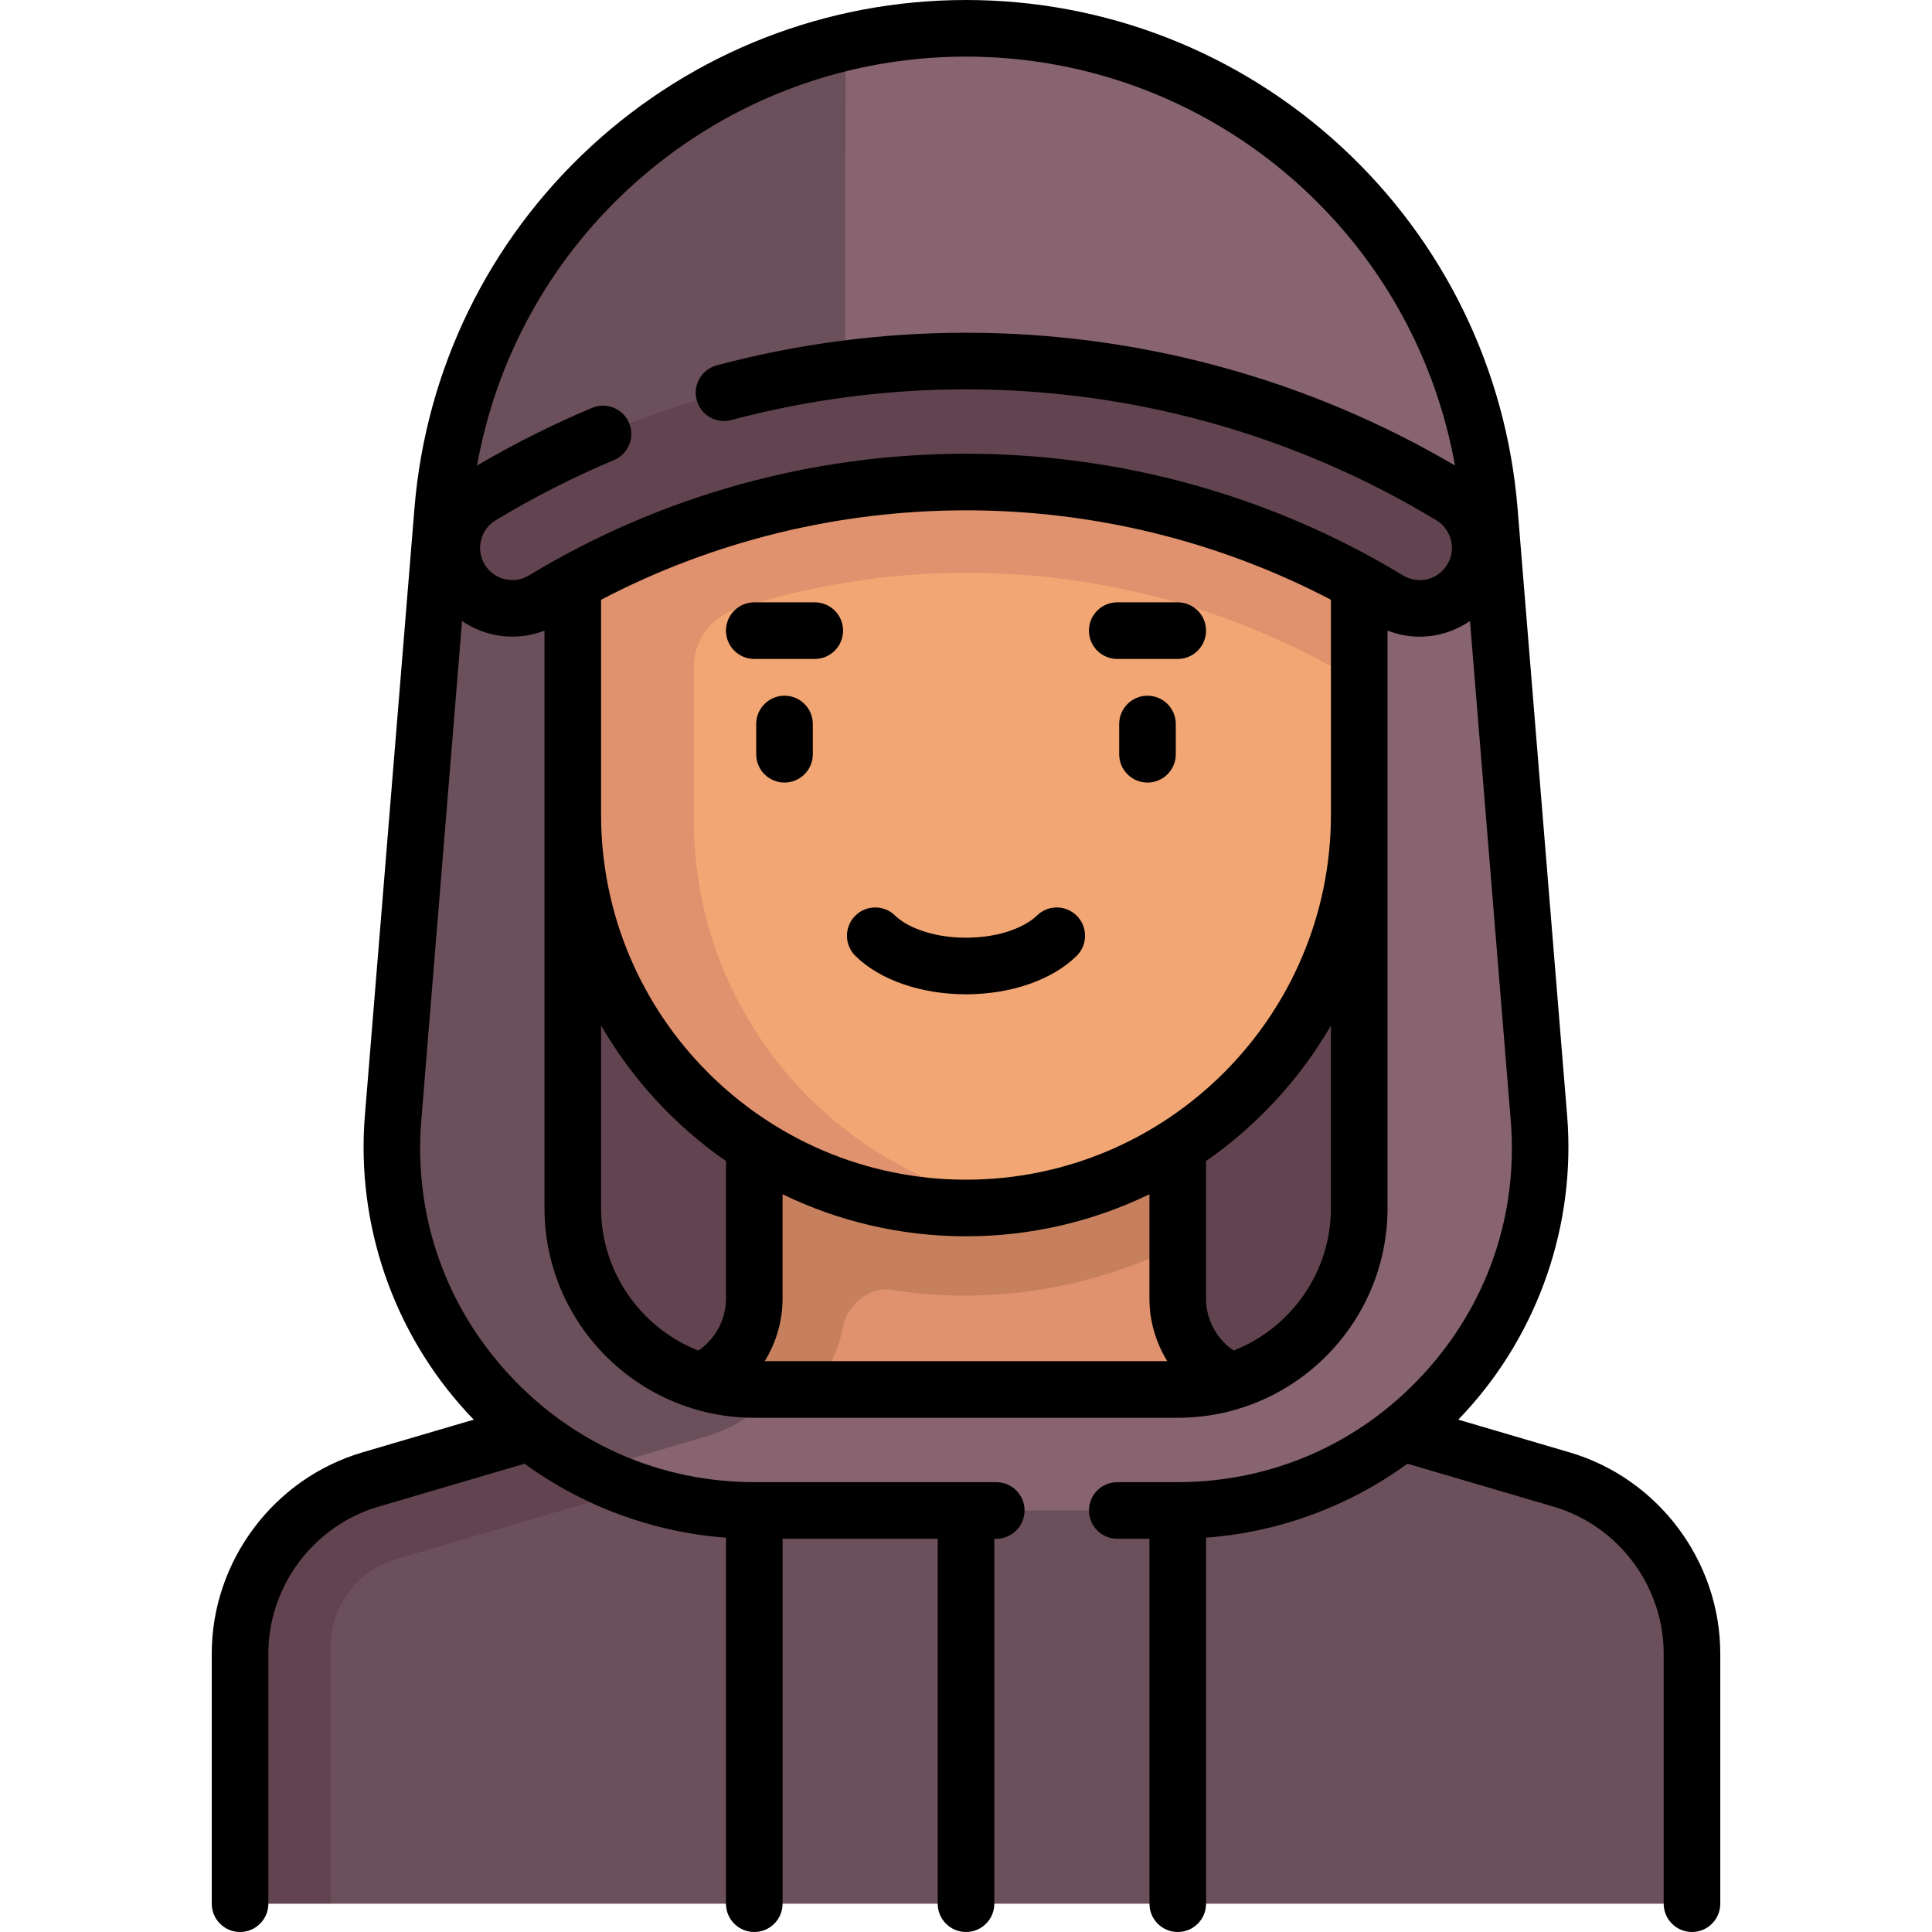 <svg id="Capa_1" enable-background="new 0 0 512 512" height="512" viewBox="0 0 512 512" width="512" xmlns="http://www.w3.org/2000/svg"><g><g><path d="m312.113 342.216v-62.167h-112.226v62.167c0 10.668-7.028 20.061-17.263 23.071l-84.486 24.849c-20.469 6.02-34.525 24.806-34.525 46.142l24.048 68.222h360.726v-68.222c0-21.336-14.056-40.122-34.525-46.142l-84.486-24.849c-10.235-3.01-17.263-12.403-17.263-23.071z" fill="#6b4f5a"/><path d="m182.624 365.287-84.485 24.849c-20.47 6.02-34.526 24.806-34.526 46.143v68.221h24.048v-68.223c0-10.593 7.097-20.078 17.26-23.067l84.491-24.855c20.326-5.979 34.523-24.952 34.523-46.139v-8.016h-8.016-16.032v8.015c0 10.669-7.028 20.062-17.263 23.072z" fill="#61444f"/><path d="m407.682 296.27-13.138-160.938c-5.896-72.222-66.231-127.832-138.694-127.832s-132.797 55.61-138.693 127.832l-13.138 160.938c-4.573 56.026 39.662 104.02 95.875 104.02h111.913c56.212 0 100.448-47.994 95.875-104.02z" fill="#87646f"/><path d="m215.919 342.216 8.016-222.491s0 0 .167-108.427c-57.617 13.487-101.938 62.699-106.946 124.034l-13.137 160.938c-3.291 40.314 18.755 76.361 52.284 93.469l30.848-9.074c16.94-4.983 28.768-20.792 28.768-38.449z" fill="#6b4f5a"/><path d="m151.79 155.362v164.767c0 26.563 21.534 48.097 48.097 48.097h112.226c26.563 0 48.097-21.534 48.097-48.097v-164.767" fill="#61444f"/><path d="m199.887 280.048v62.167c0 10.521-6.85 19.772-16.854 22.914 5.252 1.969 10.915 3.097 16.854 3.097h112.226c5.939 0 11.602-1.128 16.854-3.097-10.004-3.142-16.854-12.393-16.854-22.914v-62.167z" fill="#e0916d"/><path d="m199.887 280.048v62.167c0 10.521-6.85 19.772-16.854 22.914 5.252 1.969 10.915 3.097 16.854 3.097h16.134c3.525-5.411 5.977-10.066 7.141-15.522 0 0 .152-.798.24-1.221 1.13-5.451 6.81-10.605 12.78-9.664 6.479 1.022 13.068 1.534 19.669 1.534 19.4 0 38.746-4.58 56.261-13.171v-50.134z" fill="#c7805d"/><path d="m256 320.129c-57.554 0-104.21-46.656-104.21-104.21v-80.161h208.42v80.161c0 57.554-46.657 104.21-104.21 104.21z" fill="#f1a673"/><path d="m151.79 127.742v89.536c0 57.553 46.656 104.21 104.21 104.21 5.467 0 10.793-.547 16.032-1.359-49.921-7.729-88.177-50.764-88.177-102.851v-40.551c0-7.081 4.673-13.233 11.417-15.39 19.566-6.258 40.08-9.547 60.88-9.547 36.795 0 72.777 10.058 104.024 29.084.019-.011.015-.008.034-.019v-53.113z" fill="#e0916d"/><path d="m384.55 131.476c-38.675-23.418-83.124-35.799-128.548-35.799s-89.872 12.38-128.548 35.799c-7.574 4.587-9.993 14.447-5.409 22.021 3.014 4.975 8.306 7.73 13.731 7.73 2.83 0 5.691-.752 8.29-2.321 33.661-20.389 72.368-31.164 111.936-31.164s78.275 10.776 111.936 31.164c2.599 1.57 5.46 2.321 8.29 2.321 5.425 0 10.717-2.756 13.731-7.73 4.584-7.574 2.165-17.434-5.409-22.021z" fill="#61444f"/></g><g><path d="m207.903 184.371c-4.142 0-7.5 3.358-7.5 7.5v8.016c0 4.142 3.358 7.5 7.5 7.5s7.5-3.358 7.5-7.5v-8.016c0-4.142-3.358-7.5-7.5-7.5z"/><path d="m304.097 184.371c-4.142 0-7.5 3.358-7.5 7.5v8.016c0 4.142 3.358 7.5 7.5 7.5s7.5-3.358 7.5-7.5v-8.016c0-4.142-3.358-7.5-7.5-7.5z"/><path d="m237.219 242.645c-2.949-2.91-7.698-2.877-10.606.071-2.909 2.949-2.877 7.697.071 10.606 6.459 6.373 17.418 10.177 29.316 10.177s22.857-3.805 29.316-10.177c2.948-2.909 2.98-7.658.071-10.606s-7.658-2.981-10.606-.071c-2.737 2.701-9.299 5.855-18.781 5.855s-16.043-3.154-18.781-5.855z"/><path d="m215.919 159.626h-16.032c-4.142 0-7.5 3.358-7.5 7.5s3.358 7.5 7.5 7.5h16.032c4.142 0 7.5-3.358 7.5-7.5s-3.357-7.5-7.5-7.5z"/><path d="m296.081 174.626h16.032c4.142 0 7.5-3.358 7.5-7.5s-3.358-7.5-7.5-7.5h-16.032c-4.142 0-7.5 3.358-7.5 7.5s3.357 7.5 7.5 7.5z"/><path d="m415.978 384.902-29.522-8.683c.589-.608 1.173-1.223 1.748-1.846 19.574-21.237 29.453-49.927 27.103-78.713l-13.138-160.937c-3.005-36.813-19.617-70.873-46.776-95.905-27.159-25.032-62.457-38.818-99.393-38.818-36.935 0-72.233 13.786-99.392 38.818s-43.771 59.092-46.776 95.905l-13.138 160.937c-2.35 28.786 7.528 57.476 27.103 78.713.575.624 1.158 1.238 1.748 1.846l-29.522 8.683c-23.498 6.911-39.909 28.844-39.909 53.338v66.26c0 4.142 3.358 7.5 7.5 7.5s7.5-3.358 7.5-7.5v-66.26c0-17.885 11.983-33.901 29.142-38.947l38.75-11.397c15.555 11.308 34.075 18.164 53.382 19.604v97c0 4.142 3.358 7.5 7.5 7.5s7.5-3.358 7.5-7.5v-96.71h41.112v96.71c0 4.142 3.358 7.5 7.5 7.5s7.5-3.358 7.5-7.5v-96.71h.516c4.142 0 7.5-3.358 7.5-7.5s-3.358-7.5-7.5-7.5h-63.973c-25.067 0-48.229-10.151-65.217-28.583s-25.222-42.343-23.182-67.327l10.8-132.3c6.319 4.326 14.518 5.397 21.847 2.541v153.007c0 30.656 24.94 55.597 55.597 55.597h112.226c30.656 0 55.597-24.941 55.597-55.597v-153.02c2.712 1.057 5.597 1.619 8.519 1.619 4.809 0 9.45-1.509 13.326-4.166l10.802 132.319c2.04 24.984-6.193 48.895-23.182 67.327s-40.15 28.583-65.217 28.583h-15.876c-4.142 0-7.5 3.358-7.5 7.5s3.358 7.5 7.5 7.5h8.532v96.71c0 4.142 3.358 7.5 7.5 7.5s7.5-3.358 7.5-7.5v-97c19.307-1.441 37.827-8.296 53.382-19.604l38.75 11.397c17.158 5.046 29.142 21.062 29.142 38.947v66.26c0 4.142 3.358 7.5 7.5 7.5s7.5-3.358 7.5-7.5v-66.26c-.002-24.493-16.413-46.427-39.911-53.338zm-63.268-168.983c0 53.326-43.384 96.709-96.71 96.709s-96.709-43.384-96.709-96.709v-56.98c29.712-15.534 62.883-23.698 96.712-23.698 33.825 0 66.992 8.162 96.708 23.696v56.982zm-43.366 144.807h-106.688c3.024-4.9 4.731-10.615 4.731-16.548v-27.693c14.705 7.137 31.199 11.145 48.613 11.145s33.908-4.007 48.613-11.145v27.693c0 5.933 1.708 11.648 4.731 16.548zm-150.053-40.597v-48.348c8.27 14.262 19.606 26.532 33.097 35.912v36.484c0 5.524-2.811 10.694-7.319 13.735-15.076-5.933-25.778-20.627-25.778-37.783zm193.419 0c0 17.156-10.703 31.85-25.778 37.784-4.509-3.041-7.319-8.211-7.319-13.735v-36.484c13.491-9.38 24.827-21.65 33.097-35.912zm30.835-170.519c-1.562 2.578-4.297 4.117-7.316 4.117-1.542 0-3.068-.429-4.404-1.236-34.833-21.098-74.883-32.249-115.822-32.249s-80.99 11.152-115.827 32.252c-4.015 2.435-9.273 1.139-11.714-2.88-2.437-4.027-1.146-9.285 2.877-11.722 10.013-6.063 20.567-11.436 31.371-15.969 3.82-1.603 5.617-5.998 4.014-9.818s-5.999-5.617-9.818-4.014c-10.462 4.39-20.7 9.528-30.488 15.281 5.042-28.179 19.099-53.932 40.356-73.524 24.381-22.472 56.069-34.848 89.226-34.848 33.158 0 64.846 12.376 89.227 34.848 21.255 19.59 35.311 45.341 40.354 73.518-39.176-23.027-83.902-35.188-129.578-35.188-22.318 0-44.544 2.907-66.061 8.641-4.002 1.067-6.382 5.176-5.316 9.178 1.066 4.003 5.176 6.382 9.178 5.316 20.257-5.398 41.184-8.135 62.198-8.135 44.049 0 87.157 12.004 124.662 34.714 4.024 2.436 5.316 7.695 2.881 11.718z"/></g></g></svg>